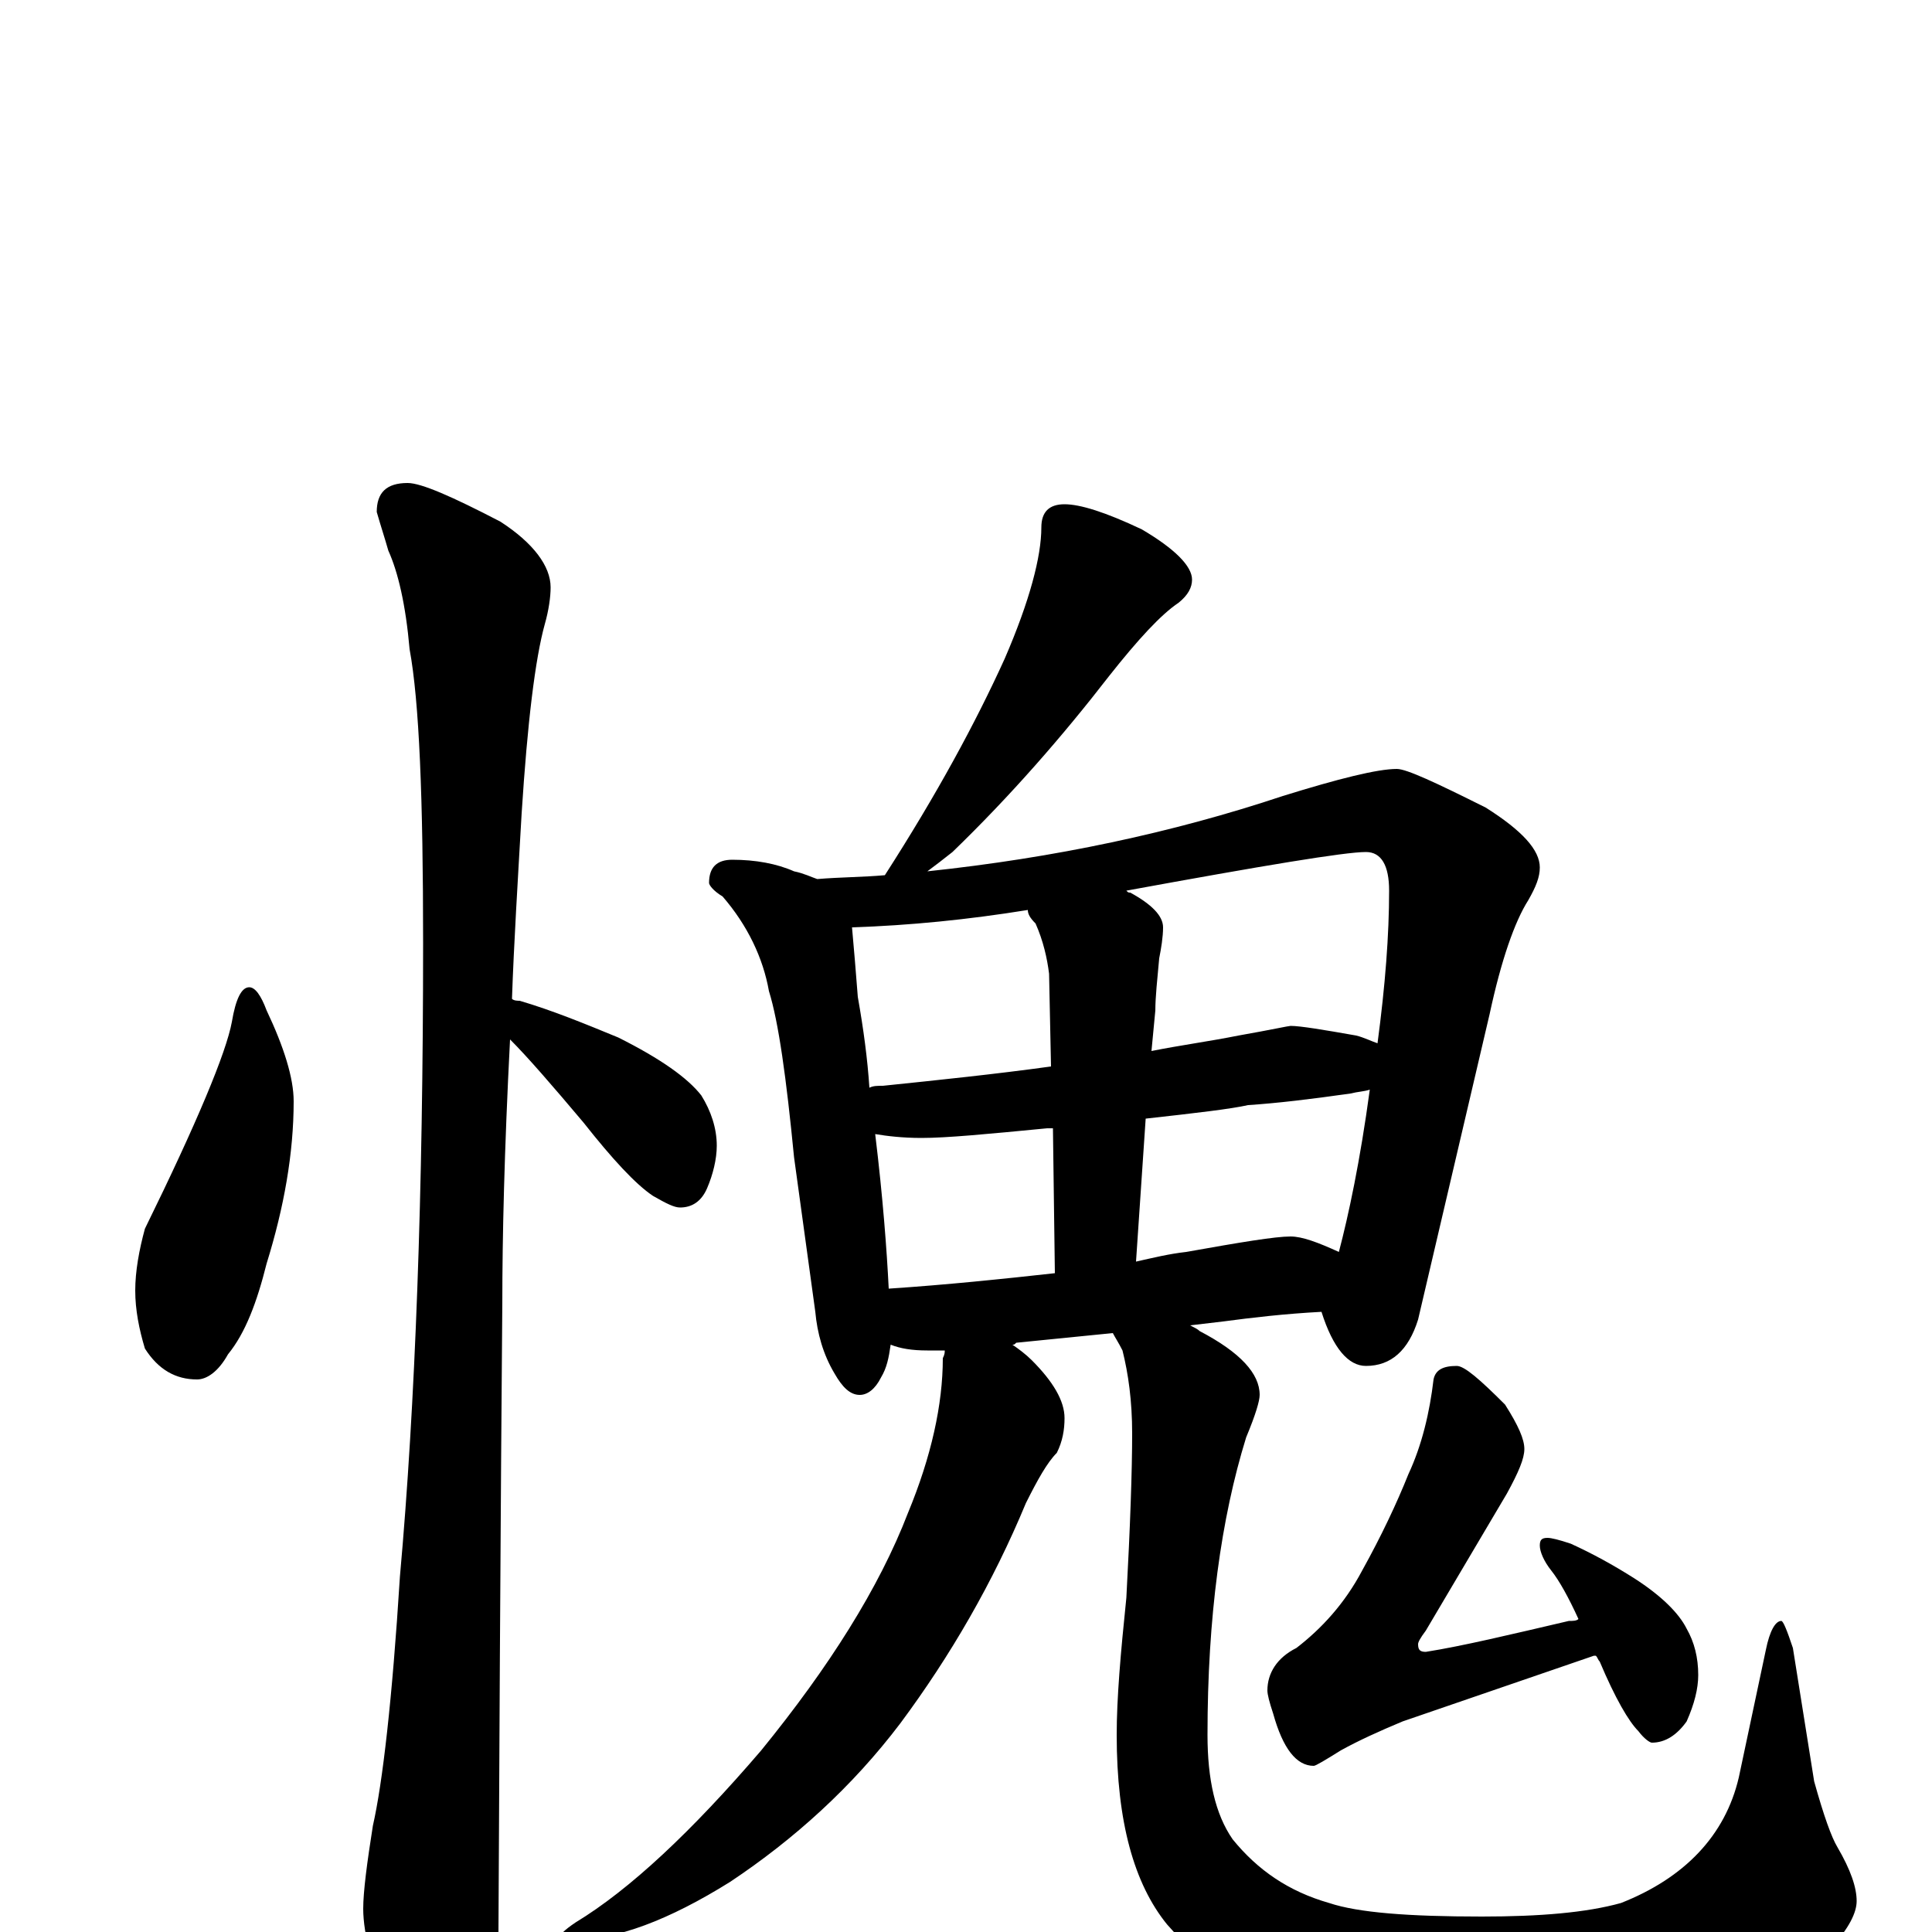 <?xml version="1.0" encoding="utf-8" ?>
<!DOCTYPE svg PUBLIC "-//W3C//DTD SVG 1.1//EN" "http://www.w3.org/Graphics/SVG/1.1/DTD/svg11.dtd">
<svg version="1.1" id="Layer_1" xmlns="http://www.w3.org/2000/svg" xmlns:xlink="http://www.w3.org/1999/xlink" x="0px" y="145px" width="1000px" height="1000px" viewBox="0 0 1000 1000" enable-background="new 0 0 1000 1000" xml:space="preserve">
<g id="Layer_1">
<path id="glyph" transform="matrix(1 0 0 -1 0 1000)" d="M129,489C132,489 135,485 138,477C147,458 152,442 152,430C152,403 147,375 138,346C133,326 127,310 118,299C113,290 107,286 102,286C91,286 82,291 75,302C72,312 70,322 70,332C70,342 72,353 75,364C102,419 117,455 120,471C122,483 125,489 129,489M211,750C218,750 234,743 259,730C276,719 285,707 285,696C285,691 284,684 282,677C277,659 273,626 270,579C268,544 266,512 265,483C266,482 268,482 269,482C286,477 303,470 320,463C342,452 356,442 363,433C368,425 371,416 371,407C371,400 369,392 366,385C363,378 358,375 352,375C349,375 345,377 338,381C329,387 317,400 302,419C286,438 273,453 264,462C261,404 260,359 260,326C260,325 259,216 258,0C258,-15 253,-32 244,-49C237,-63 230,-70 223,-70C219,-70 213,-62 204,-46C193,-21 188,-1 188,12C188,21 190,36 193,55C198,77 203,120 207,184C215,273 219,383 219,512C219,587 217,637 212,664C210,687 206,704 201,715C199,722 197,728 195,735C195,745 200,750 211,750M551,739C559,739 572,735 591,726C608,716 617,707 617,700C617,696 615,692 610,688C601,682 589,669 574,650C550,619 523,588 493,559C488,555 484,552 480,549C546,556 607,569 664,588C693,597 713,602 723,602C728,602 743,595 769,582C788,570 797,560 797,551C797,546 795,541 791,534C784,523 777,503 771,475l-37,-158C729,301 720,293 707,293C698,293 690,302 684,321C665,320 648,318 633,316l-17,-2C618,313 620,312 621,311C642,300 652,289 652,278C652,275 650,268 645,256C632,214 625,163 625,102C625,79 629,61 638,48C651,32 667,21 688,15C703,10 729,8 767,8C797,8 821,10 839,15C872,28 893,50 900,80l14,66C916,156 919,161 922,161C923,161 925,156 928,147l11,-69C944,60 948,49 951,44C958,32 961,23 961,16C961,10 957,2 948,-8C937,-20 917,-31 888,-40C856,-49 821,-54 782,-54C750,-54 717,-50 684,-42C649,-33 623,-18 604,4C587,25 578,57 578,102C578,121 580,144 583,173C585,210 586,239 586,258C586,275 584,289 581,301C579,305 577,308 576,310l-50,-5C525,304 525,304 524,304C527,302 531,299 534,296C545,285 551,275 551,266C551,260 550,254 547,248C542,243 537,234 531,222C514,181 492,143 466,108C441,75 411,48 378,26C346,6 319,-4 297,-4l-8,0C289,-2 292,1 298,5C326,22 358,52 394,94C429,137 455,178 470,217C482,246 488,273 488,297C489,299 489,300 489,301C486,301 483,301 480,301C472,301 466,302 461,304C460,297 459,292 456,287C453,281 449,278 445,278C440,278 436,282 432,289C426,299 423,310 422,321l-11,80C407,442 403,471 398,487C395,504 387,521 374,536C369,539 367,542 367,543C367,551 371,555 379,555C391,555 402,553 411,549C416,548 420,546 423,545C435,546 447,546 458,547C485,589 505,626 520,659C533,689 539,712 539,727C539,735 543,739 551,739M460,333C490,335 519,338 546,341l-1,75C544,416 543,416 542,416C511,413 490,411 477,411C467,411 459,412 453,413C457,380 459,353 460,333M588,347C597,349 605,351 614,352C642,357 660,360 668,360C674,360 682,357 693,352C698,371 704,399 709,436C706,435 703,435 699,434C678,431 661,429 646,428C637,426 620,424 593,421M450,437C452,438 454,438 457,438C486,441 515,444 544,448l-1,48C542,504 540,513 536,522C533,525 532,527 532,529C501,524 471,521 441,520C442,509 443,497 444,484C447,467 449,452 450,437M583,539C584,538 584,538 585,538C596,532 602,526 602,520C602,515 601,509 600,504C599,493 598,484 598,477l-2,-21C611,459 626,461 641,464C658,467 667,469 668,469C673,469 685,467 702,464C706,463 710,461 713,460C717,490 719,516 719,539C719,552 715,559 707,559C696,559 654,552 583,539M754,293C758,293 766,286 779,273C786,262 789,255 789,250C789,245 786,238 780,227l-42,-71C735,152 734,150 734,149C734,146 735,145 738,145C757,148 782,154 812,161C814,161 816,161 817,162C812,173 807,182 803,187C799,192 797,197 797,200C797,203 798,204 801,204C803,204 807,203 813,201C824,196 835,190 846,183C860,174 869,165 873,157C877,150 879,142 879,133C879,126 877,118 873,109C868,102 862,98 855,98C854,98 851,100 848,104C843,109 836,121 828,140C827,141 827,142 826,143l-1,0l-99,-34C714,104 703,99 694,94C686,89 681,86 680,86C671,86 664,95 659,113C657,119 656,123 656,125C656,134 661,142 671,147C684,157 696,170 705,187C715,205 723,222 729,237C736,252 740,269 742,286C743,291 747,293 754,293z"/>
</g>
</svg>
